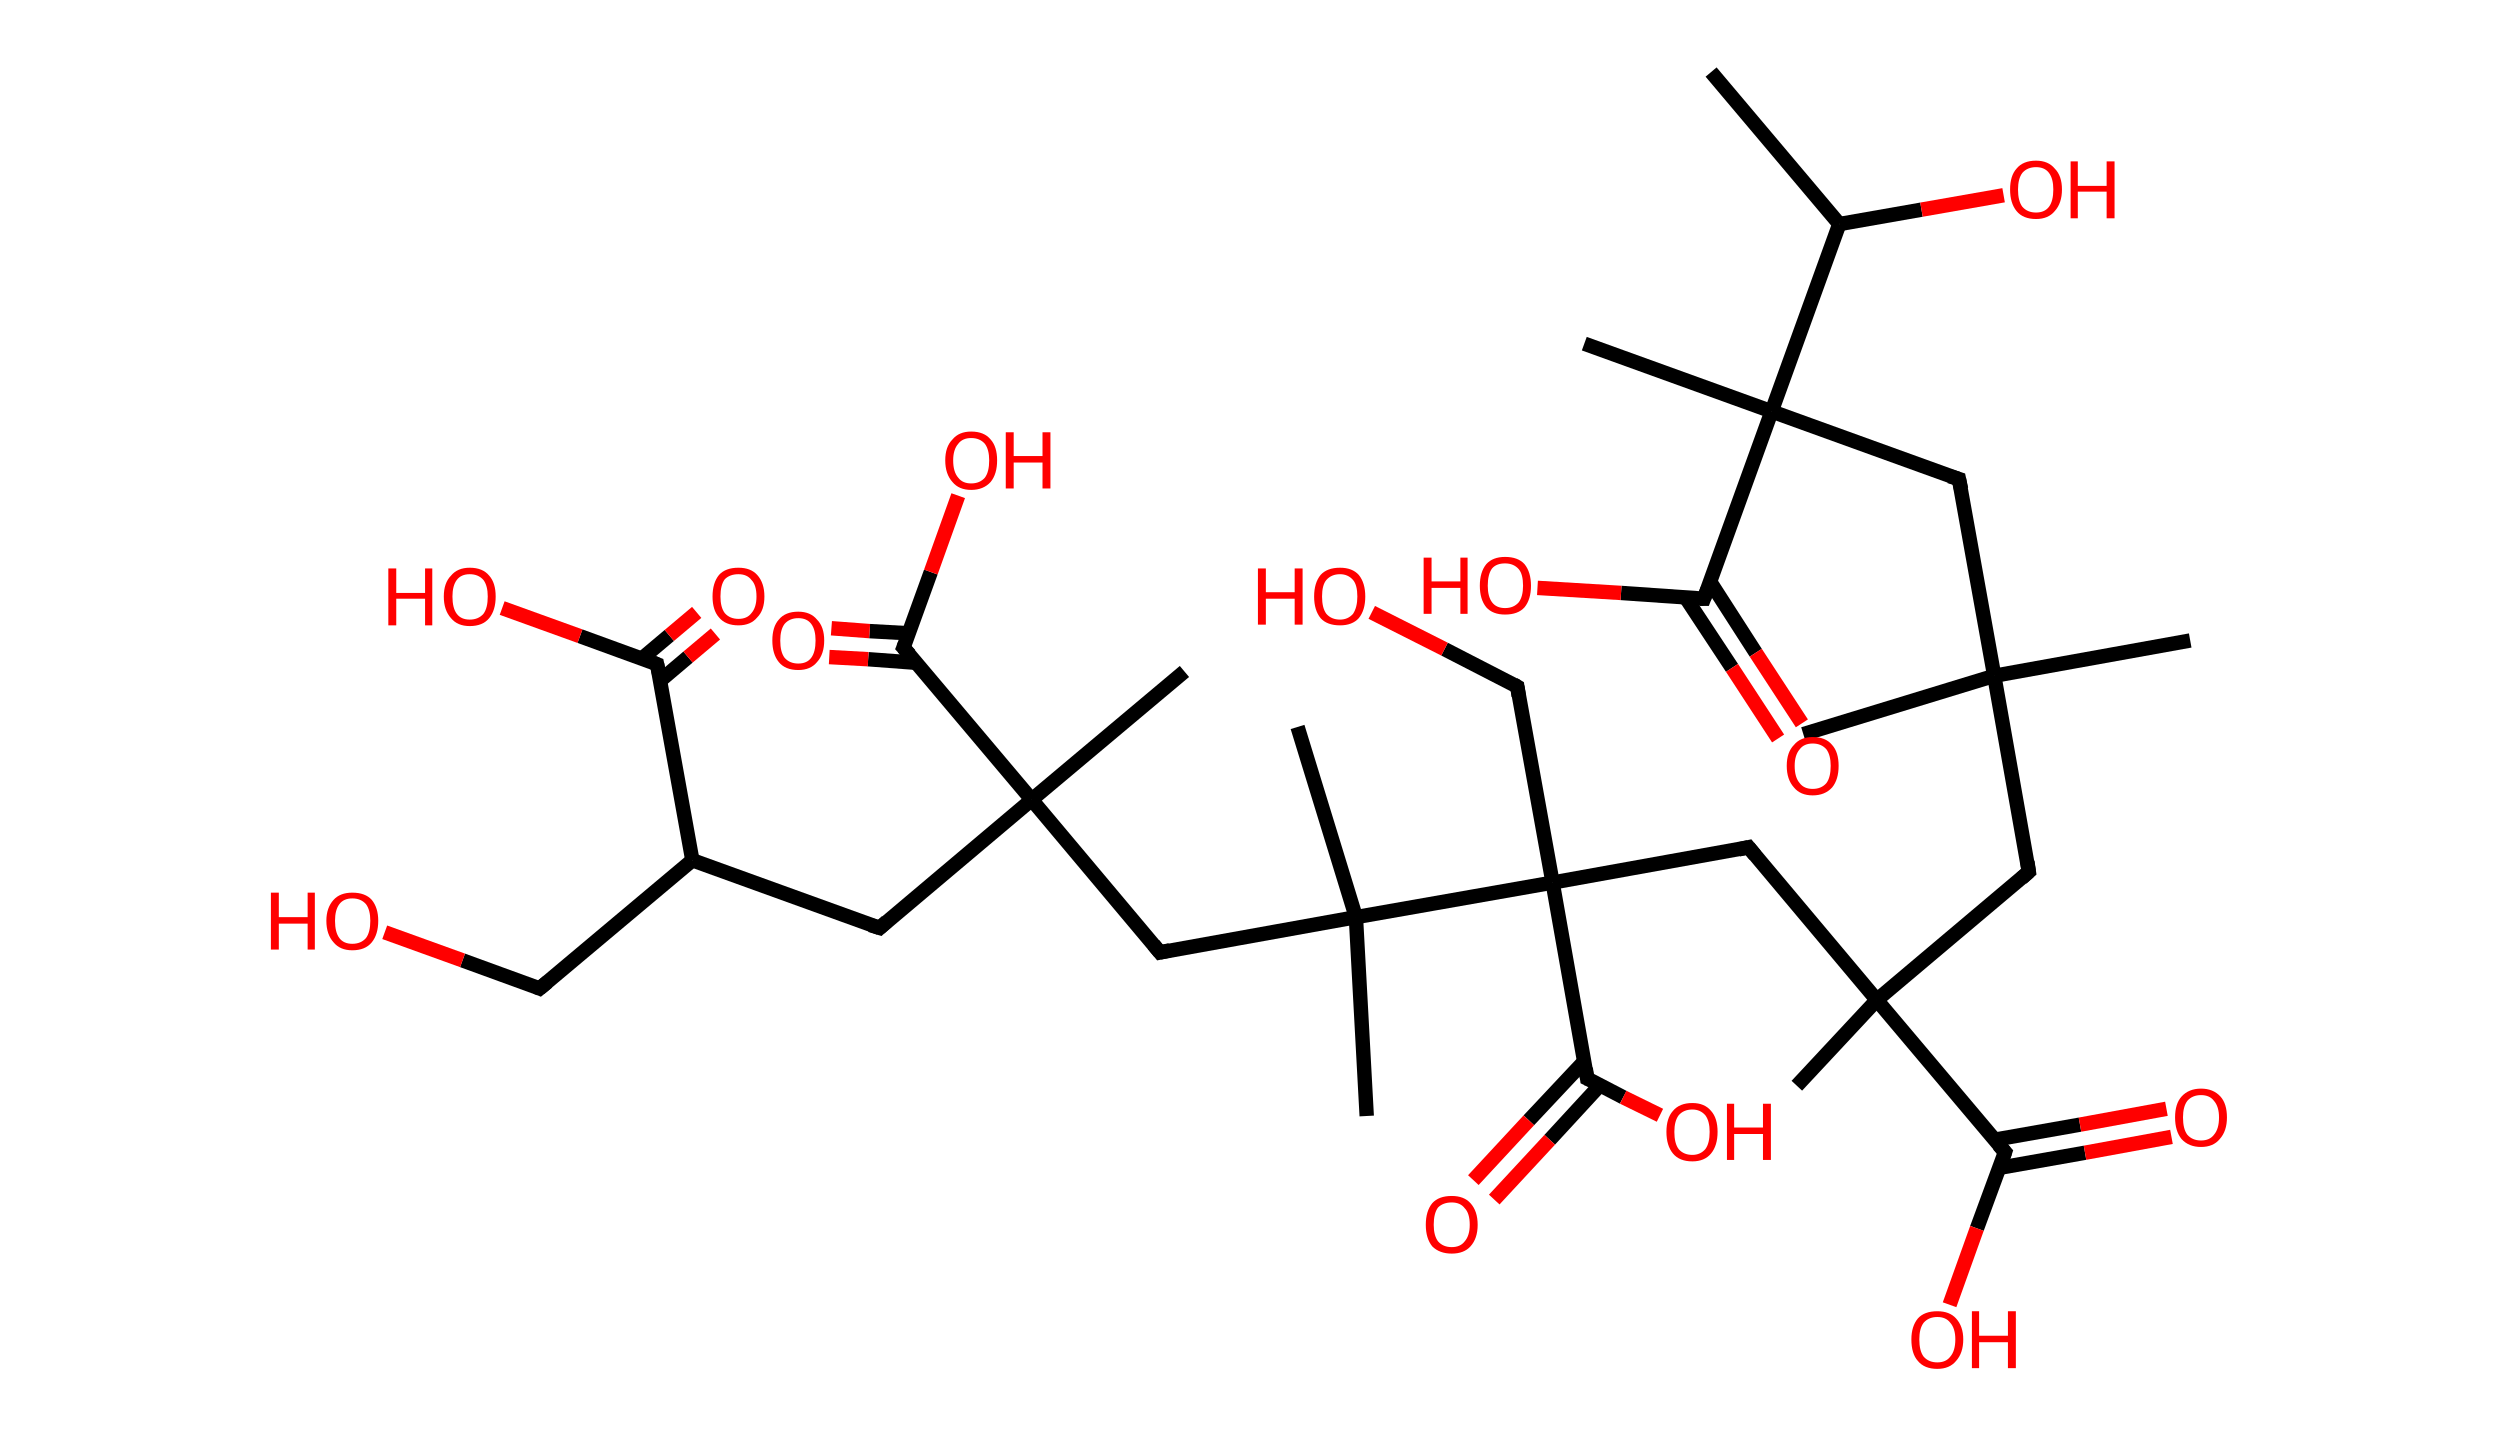 <?xml version='1.0' encoding='ASCII' standalone='yes'?>
<svg xmlns="http://www.w3.org/2000/svg" xmlns:rdkit="http://www.rdkit.org/xml" xmlns:xlink="http://www.w3.org/1999/xlink" version="1.1" baseProfile="full" xml:space="preserve" width="347px" height="200px" viewBox="0 0 347 200">
<!-- END OF HEADER -->
<rect style="opacity:1.0;fill:#FFFFFF;stroke:none" width="347.0" height="200.0" x="0.0" y="0.0"> </rect>
<path class="bond-0 atom-0 atom-1" d="M 237.5,10.0 L 255.3,31.1" style="fill:none;fill-rule:evenodd;stroke:#000000;stroke-width:2.0px;stroke-linecap:butt;stroke-linejoin:miter;stroke-opacity:1"/>
<path class="bond-1 atom-1 atom-2" d="M 255.3,31.1 L 266.7,29.1" style="fill:none;fill-rule:evenodd;stroke:#000000;stroke-width:2.0px;stroke-linecap:butt;stroke-linejoin:miter;stroke-opacity:1"/>
<path class="bond-1 atom-1 atom-2" d="M 266.7,29.1 L 278.1,27.1" style="fill:none;fill-rule:evenodd;stroke:#FF0000;stroke-width:2.0px;stroke-linecap:butt;stroke-linejoin:miter;stroke-opacity:1"/>
<path class="bond-2 atom-1 atom-3" d="M 255.3,31.1 L 245.9,57.1" style="fill:none;fill-rule:evenodd;stroke:#000000;stroke-width:2.0px;stroke-linecap:butt;stroke-linejoin:miter;stroke-opacity:1"/>
<path class="bond-3 atom-3 atom-4" d="M 245.9,57.1 L 219.9,47.7" style="fill:none;fill-rule:evenodd;stroke:#000000;stroke-width:2.0px;stroke-linecap:butt;stroke-linejoin:miter;stroke-opacity:1"/>
<path class="bond-4 atom-3 atom-5" d="M 245.9,57.1 L 271.9,66.5" style="fill:none;fill-rule:evenodd;stroke:#000000;stroke-width:2.0px;stroke-linecap:butt;stroke-linejoin:miter;stroke-opacity:1"/>
<path class="bond-5 atom-5 atom-6" d="M 271.9,66.5 L 276.8,93.8" style="fill:none;fill-rule:evenodd;stroke:#000000;stroke-width:2.0px;stroke-linecap:butt;stroke-linejoin:miter;stroke-opacity:1"/>
<path class="bond-6 atom-6 atom-7" d="M 276.8,93.8 L 304.0,88.9" style="fill:none;fill-rule:evenodd;stroke:#000000;stroke-width:2.0px;stroke-linecap:butt;stroke-linejoin:miter;stroke-opacity:1"/>
<path class="bond-7 atom-6 atom-8" d="M 276.8,93.8 L 250.3,101.9" style="fill:none;fill-rule:evenodd;stroke:#000000;stroke-width:2.0px;stroke-linecap:butt;stroke-linejoin:miter;stroke-opacity:1"/>
<path class="bond-8 atom-6 atom-9" d="M 276.8,93.8 L 281.6,121.0" style="fill:none;fill-rule:evenodd;stroke:#000000;stroke-width:2.0px;stroke-linecap:butt;stroke-linejoin:miter;stroke-opacity:1"/>
<path class="bond-9 atom-9 atom-10" d="M 281.6,121.0 L 260.5,138.8" style="fill:none;fill-rule:evenodd;stroke:#000000;stroke-width:2.0px;stroke-linecap:butt;stroke-linejoin:miter;stroke-opacity:1"/>
<path class="bond-10 atom-10 atom-11" d="M 260.5,138.8 L 249.4,150.7" style="fill:none;fill-rule:evenodd;stroke:#000000;stroke-width:2.0px;stroke-linecap:butt;stroke-linejoin:miter;stroke-opacity:1"/>
<path class="bond-11 atom-10 atom-12" d="M 260.5,138.8 L 242.7,117.6" style="fill:none;fill-rule:evenodd;stroke:#000000;stroke-width:2.0px;stroke-linecap:butt;stroke-linejoin:miter;stroke-opacity:1"/>
<path class="bond-12 atom-12 atom-13" d="M 242.7,117.6 L 215.5,122.5" style="fill:none;fill-rule:evenodd;stroke:#000000;stroke-width:2.0px;stroke-linecap:butt;stroke-linejoin:miter;stroke-opacity:1"/>
<path class="bond-13 atom-13 atom-14" d="M 215.5,122.5 L 210.6,95.3" style="fill:none;fill-rule:evenodd;stroke:#000000;stroke-width:2.0px;stroke-linecap:butt;stroke-linejoin:miter;stroke-opacity:1"/>
<path class="bond-14 atom-14 atom-15" d="M 210.6,95.3 L 200.5,90.1" style="fill:none;fill-rule:evenodd;stroke:#000000;stroke-width:2.0px;stroke-linecap:butt;stroke-linejoin:miter;stroke-opacity:1"/>
<path class="bond-14 atom-14 atom-15" d="M 200.5,90.1 L 190.4,85.0" style="fill:none;fill-rule:evenodd;stroke:#FF0000;stroke-width:2.0px;stroke-linecap:butt;stroke-linejoin:miter;stroke-opacity:1"/>
<path class="bond-15 atom-13 atom-16" d="M 215.5,122.5 L 220.3,149.7" style="fill:none;fill-rule:evenodd;stroke:#000000;stroke-width:2.0px;stroke-linecap:butt;stroke-linejoin:miter;stroke-opacity:1"/>
<path class="bond-16 atom-16 atom-17" d="M 219.9,147.3 L 212.2,155.5" style="fill:none;fill-rule:evenodd;stroke:#000000;stroke-width:2.0px;stroke-linecap:butt;stroke-linejoin:miter;stroke-opacity:1"/>
<path class="bond-16 atom-16 atom-17" d="M 212.2,155.5 L 204.5,163.8" style="fill:none;fill-rule:evenodd;stroke:#FF0000;stroke-width:2.0px;stroke-linecap:butt;stroke-linejoin:miter;stroke-opacity:1"/>
<path class="bond-16 atom-16 atom-17" d="M 222.1,150.6 L 215.1,158.2" style="fill:none;fill-rule:evenodd;stroke:#000000;stroke-width:2.0px;stroke-linecap:butt;stroke-linejoin:miter;stroke-opacity:1"/>
<path class="bond-16 atom-16 atom-17" d="M 215.1,158.2 L 207.4,166.5" style="fill:none;fill-rule:evenodd;stroke:#FF0000;stroke-width:2.0px;stroke-linecap:butt;stroke-linejoin:miter;stroke-opacity:1"/>
<path class="bond-17 atom-16 atom-18" d="M 220.3,149.7 L 225.3,152.3" style="fill:none;fill-rule:evenodd;stroke:#000000;stroke-width:2.0px;stroke-linecap:butt;stroke-linejoin:miter;stroke-opacity:1"/>
<path class="bond-17 atom-16 atom-18" d="M 225.3,152.3 L 230.4,154.8" style="fill:none;fill-rule:evenodd;stroke:#FF0000;stroke-width:2.0px;stroke-linecap:butt;stroke-linejoin:miter;stroke-opacity:1"/>
<path class="bond-18 atom-13 atom-19" d="M 215.5,122.5 L 188.2,127.3" style="fill:none;fill-rule:evenodd;stroke:#000000;stroke-width:2.0px;stroke-linecap:butt;stroke-linejoin:miter;stroke-opacity:1"/>
<path class="bond-19 atom-19 atom-20" d="M 188.2,127.3 L 189.7,154.9" style="fill:none;fill-rule:evenodd;stroke:#000000;stroke-width:2.0px;stroke-linecap:butt;stroke-linejoin:miter;stroke-opacity:1"/>
<path class="bond-20 atom-19 atom-21" d="M 188.2,127.3 L 180.1,100.9" style="fill:none;fill-rule:evenodd;stroke:#000000;stroke-width:2.0px;stroke-linecap:butt;stroke-linejoin:miter;stroke-opacity:1"/>
<path class="bond-21 atom-19 atom-22" d="M 188.2,127.3 L 161.0,132.2" style="fill:none;fill-rule:evenodd;stroke:#000000;stroke-width:2.0px;stroke-linecap:butt;stroke-linejoin:miter;stroke-opacity:1"/>
<path class="bond-22 atom-22 atom-23" d="M 161.0,132.2 L 143.2,111.0" style="fill:none;fill-rule:evenodd;stroke:#000000;stroke-width:2.0px;stroke-linecap:butt;stroke-linejoin:miter;stroke-opacity:1"/>
<path class="bond-23 atom-23 atom-24" d="M 143.2,111.0 L 164.4,93.2" style="fill:none;fill-rule:evenodd;stroke:#000000;stroke-width:2.0px;stroke-linecap:butt;stroke-linejoin:miter;stroke-opacity:1"/>
<path class="bond-24 atom-23 atom-25" d="M 143.2,111.0 L 122.1,128.8" style="fill:none;fill-rule:evenodd;stroke:#000000;stroke-width:2.0px;stroke-linecap:butt;stroke-linejoin:miter;stroke-opacity:1"/>
<path class="bond-25 atom-25 atom-26" d="M 122.1,128.8 L 96.1,119.4" style="fill:none;fill-rule:evenodd;stroke:#000000;stroke-width:2.0px;stroke-linecap:butt;stroke-linejoin:miter;stroke-opacity:1"/>
<path class="bond-26 atom-26 atom-27" d="M 96.1,119.4 L 74.9,137.2" style="fill:none;fill-rule:evenodd;stroke:#000000;stroke-width:2.0px;stroke-linecap:butt;stroke-linejoin:miter;stroke-opacity:1"/>
<path class="bond-27 atom-27 atom-28" d="M 74.9,137.2 L 64.2,133.3" style="fill:none;fill-rule:evenodd;stroke:#000000;stroke-width:2.0px;stroke-linecap:butt;stroke-linejoin:miter;stroke-opacity:1"/>
<path class="bond-27 atom-27 atom-28" d="M 64.2,133.3 L 53.4,129.4" style="fill:none;fill-rule:evenodd;stroke:#FF0000;stroke-width:2.0px;stroke-linecap:butt;stroke-linejoin:miter;stroke-opacity:1"/>
<path class="bond-28 atom-26 atom-29" d="M 96.1,119.4 L 91.2,92.2" style="fill:none;fill-rule:evenodd;stroke:#000000;stroke-width:2.0px;stroke-linecap:butt;stroke-linejoin:miter;stroke-opacity:1"/>
<path class="bond-29 atom-29 atom-30" d="M 91.6,94.5 L 95.5,91.2" style="fill:none;fill-rule:evenodd;stroke:#000000;stroke-width:2.0px;stroke-linecap:butt;stroke-linejoin:miter;stroke-opacity:1"/>
<path class="bond-29 atom-29 atom-30" d="M 95.5,91.2 L 99.3,88.0" style="fill:none;fill-rule:evenodd;stroke:#FF0000;stroke-width:2.0px;stroke-linecap:butt;stroke-linejoin:miter;stroke-opacity:1"/>
<path class="bond-29 atom-29 atom-30" d="M 89.1,91.4 L 92.9,88.2" style="fill:none;fill-rule:evenodd;stroke:#000000;stroke-width:2.0px;stroke-linecap:butt;stroke-linejoin:miter;stroke-opacity:1"/>
<path class="bond-29 atom-29 atom-30" d="M 92.9,88.2 L 96.7,85.0" style="fill:none;fill-rule:evenodd;stroke:#FF0000;stroke-width:2.0px;stroke-linecap:butt;stroke-linejoin:miter;stroke-opacity:1"/>
<path class="bond-30 atom-29 atom-31" d="M 91.2,92.2 L 80.5,88.3" style="fill:none;fill-rule:evenodd;stroke:#000000;stroke-width:2.0px;stroke-linecap:butt;stroke-linejoin:miter;stroke-opacity:1"/>
<path class="bond-30 atom-29 atom-31" d="M 80.5,88.3 L 69.7,84.4" style="fill:none;fill-rule:evenodd;stroke:#FF0000;stroke-width:2.0px;stroke-linecap:butt;stroke-linejoin:miter;stroke-opacity:1"/>
<path class="bond-31 atom-23 atom-32" d="M 143.2,111.0 L 125.4,89.9" style="fill:none;fill-rule:evenodd;stroke:#000000;stroke-width:2.0px;stroke-linecap:butt;stroke-linejoin:miter;stroke-opacity:1"/>
<path class="bond-32 atom-32 atom-33" d="M 126.1,87.9 L 120.7,87.6" style="fill:none;fill-rule:evenodd;stroke:#000000;stroke-width:2.0px;stroke-linecap:butt;stroke-linejoin:miter;stroke-opacity:1"/>
<path class="bond-32 atom-32 atom-33" d="M 120.7,87.6 L 115.4,87.2" style="fill:none;fill-rule:evenodd;stroke:#FF0000;stroke-width:2.0px;stroke-linecap:butt;stroke-linejoin:miter;stroke-opacity:1"/>
<path class="bond-32 atom-32 atom-33" d="M 127.2,92.0 L 120.5,91.5" style="fill:none;fill-rule:evenodd;stroke:#000000;stroke-width:2.0px;stroke-linecap:butt;stroke-linejoin:miter;stroke-opacity:1"/>
<path class="bond-32 atom-32 atom-33" d="M 120.5,91.5 L 115.1,91.2" style="fill:none;fill-rule:evenodd;stroke:#FF0000;stroke-width:2.0px;stroke-linecap:butt;stroke-linejoin:miter;stroke-opacity:1"/>
<path class="bond-33 atom-32 atom-34" d="M 125.4,89.9 L 129.2,79.4" style="fill:none;fill-rule:evenodd;stroke:#000000;stroke-width:2.0px;stroke-linecap:butt;stroke-linejoin:miter;stroke-opacity:1"/>
<path class="bond-33 atom-32 atom-34" d="M 129.2,79.4 L 133.0,68.8" style="fill:none;fill-rule:evenodd;stroke:#FF0000;stroke-width:2.0px;stroke-linecap:butt;stroke-linejoin:miter;stroke-opacity:1"/>
<path class="bond-34 atom-10 atom-35" d="M 260.5,138.8 L 278.3,159.9" style="fill:none;fill-rule:evenodd;stroke:#000000;stroke-width:2.0px;stroke-linecap:butt;stroke-linejoin:miter;stroke-opacity:1"/>
<path class="bond-35 atom-35 atom-36" d="M 277.5,162.1 L 289.4,160.0" style="fill:none;fill-rule:evenodd;stroke:#000000;stroke-width:2.0px;stroke-linecap:butt;stroke-linejoin:miter;stroke-opacity:1"/>
<path class="bond-35 atom-35 atom-36" d="M 289.4,160.0 L 301.4,157.8" style="fill:none;fill-rule:evenodd;stroke:#FF0000;stroke-width:2.0px;stroke-linecap:butt;stroke-linejoin:miter;stroke-opacity:1"/>
<path class="bond-35 atom-35 atom-36" d="M 276.8,158.2 L 288.7,156.1" style="fill:none;fill-rule:evenodd;stroke:#000000;stroke-width:2.0px;stroke-linecap:butt;stroke-linejoin:miter;stroke-opacity:1"/>
<path class="bond-35 atom-35 atom-36" d="M 288.7,156.1 L 300.7,153.9" style="fill:none;fill-rule:evenodd;stroke:#FF0000;stroke-width:2.0px;stroke-linecap:butt;stroke-linejoin:miter;stroke-opacity:1"/>
<path class="bond-36 atom-35 atom-37" d="M 278.3,159.9 L 274.4,170.5" style="fill:none;fill-rule:evenodd;stroke:#000000;stroke-width:2.0px;stroke-linecap:butt;stroke-linejoin:miter;stroke-opacity:1"/>
<path class="bond-36 atom-35 atom-37" d="M 274.4,170.5 L 270.6,181.1" style="fill:none;fill-rule:evenodd;stroke:#FF0000;stroke-width:2.0px;stroke-linecap:butt;stroke-linejoin:miter;stroke-opacity:1"/>
<path class="bond-37 atom-3 atom-38" d="M 245.9,57.1 L 236.5,83.1" style="fill:none;fill-rule:evenodd;stroke:#000000;stroke-width:2.0px;stroke-linecap:butt;stroke-linejoin:miter;stroke-opacity:1"/>
<path class="bond-38 atom-38 atom-39" d="M 234.0,83.0 L 240.4,92.7" style="fill:none;fill-rule:evenodd;stroke:#000000;stroke-width:2.0px;stroke-linecap:butt;stroke-linejoin:miter;stroke-opacity:1"/>
<path class="bond-38 atom-38 atom-39" d="M 240.4,92.7 L 246.8,102.5" style="fill:none;fill-rule:evenodd;stroke:#FF0000;stroke-width:2.0px;stroke-linecap:butt;stroke-linejoin:miter;stroke-opacity:1"/>
<path class="bond-38 atom-38 atom-39" d="M 237.4,80.8 L 243.7,90.6" style="fill:none;fill-rule:evenodd;stroke:#000000;stroke-width:2.0px;stroke-linecap:butt;stroke-linejoin:miter;stroke-opacity:1"/>
<path class="bond-38 atom-38 atom-39" d="M 243.7,90.6 L 250.1,100.4" style="fill:none;fill-rule:evenodd;stroke:#FF0000;stroke-width:2.0px;stroke-linecap:butt;stroke-linejoin:miter;stroke-opacity:1"/>
<path class="bond-39 atom-38 atom-40" d="M 236.5,83.1 L 225.0,82.3" style="fill:none;fill-rule:evenodd;stroke:#000000;stroke-width:2.0px;stroke-linecap:butt;stroke-linejoin:miter;stroke-opacity:1"/>
<path class="bond-39 atom-38 atom-40" d="M 225.0,82.3 L 213.4,81.6" style="fill:none;fill-rule:evenodd;stroke:#FF0000;stroke-width:2.0px;stroke-linecap:butt;stroke-linejoin:miter;stroke-opacity:1"/>
<path d="M 270.6,66.1 L 271.9,66.5 L 272.2,67.9" style="fill:none;stroke:#000000;stroke-width:2.0px;stroke-linecap:butt;stroke-linejoin:miter;stroke-opacity:1;"/>
<path d="M 281.4,119.6 L 281.6,121.0 L 280.6,121.9" style="fill:none;stroke:#000000;stroke-width:2.0px;stroke-linecap:butt;stroke-linejoin:miter;stroke-opacity:1;"/>
<path d="M 243.6,118.7 L 242.7,117.6 L 241.3,117.9" style="fill:none;stroke:#000000;stroke-width:2.0px;stroke-linecap:butt;stroke-linejoin:miter;stroke-opacity:1;"/>
<path d="M 210.8,96.6 L 210.6,95.3 L 210.1,95.0" style="fill:none;stroke:#000000;stroke-width:2.0px;stroke-linecap:butt;stroke-linejoin:miter;stroke-opacity:1;"/>
<path d="M 220.1,148.3 L 220.3,149.7 L 220.5,149.8" style="fill:none;stroke:#000000;stroke-width:2.0px;stroke-linecap:butt;stroke-linejoin:miter;stroke-opacity:1;"/>
<path d="M 162.4,131.9 L 161.0,132.2 L 160.1,131.1" style="fill:none;stroke:#000000;stroke-width:2.0px;stroke-linecap:butt;stroke-linejoin:miter;stroke-opacity:1;"/>
<path d="M 123.1,127.9 L 122.1,128.8 L 120.8,128.4" style="fill:none;stroke:#000000;stroke-width:2.0px;stroke-linecap:butt;stroke-linejoin:miter;stroke-opacity:1;"/>
<path d="M 76.0,136.3 L 74.9,137.2 L 74.4,137.0" style="fill:none;stroke:#000000;stroke-width:2.0px;stroke-linecap:butt;stroke-linejoin:miter;stroke-opacity:1;"/>
<path d="M 91.5,93.6 L 91.2,92.2 L 90.7,92.0" style="fill:none;stroke:#000000;stroke-width:2.0px;stroke-linecap:butt;stroke-linejoin:miter;stroke-opacity:1;"/>
<path d="M 126.3,90.9 L 125.4,89.9 L 125.6,89.4" style="fill:none;stroke:#000000;stroke-width:2.0px;stroke-linecap:butt;stroke-linejoin:miter;stroke-opacity:1;"/>
<path d="M 277.4,158.9 L 278.3,159.9 L 278.1,160.5" style="fill:none;stroke:#000000;stroke-width:2.0px;stroke-linecap:butt;stroke-linejoin:miter;stroke-opacity:1;"/>
<path d="M 237.0,81.8 L 236.5,83.1 L 235.9,83.1" style="fill:none;stroke:#000000;stroke-width:2.0px;stroke-linecap:butt;stroke-linejoin:miter;stroke-opacity:1;"/>
<path class="atom-2" d="M 279.0 26.3 Q 279.0 24.4, 279.9 23.4 Q 280.8 22.3, 282.6 22.3 Q 284.3 22.3, 285.2 23.4 Q 286.2 24.4, 286.2 26.3 Q 286.2 28.2, 285.2 29.3 Q 284.3 30.4, 282.6 30.4 Q 280.8 30.4, 279.9 29.3 Q 279.0 28.2, 279.0 26.3 M 282.6 29.5 Q 283.8 29.5, 284.4 28.7 Q 285.0 27.9, 285.0 26.3 Q 285.0 24.8, 284.4 24.0 Q 283.8 23.2, 282.6 23.2 Q 281.4 23.2, 280.7 24.0 Q 280.1 24.8, 280.1 26.3 Q 280.1 27.9, 280.7 28.7 Q 281.4 29.5, 282.6 29.5 " fill="#FF0000"/>
<path class="atom-2" d="M 287.4 22.4 L 288.4 22.4 L 288.4 25.8 L 292.4 25.8 L 292.4 22.4 L 293.5 22.4 L 293.5 30.3 L 292.4 30.3 L 292.4 26.6 L 288.4 26.6 L 288.4 30.3 L 287.4 30.3 L 287.4 22.4 " fill="#FF0000"/>
<path class="atom-15" d="M 174.6 78.9 L 175.7 78.9 L 175.7 82.2 L 179.7 82.2 L 179.7 78.9 L 180.8 78.9 L 180.8 86.7 L 179.7 86.7 L 179.7 83.1 L 175.7 83.1 L 175.7 86.7 L 174.6 86.7 L 174.6 78.9 " fill="#FF0000"/>
<path class="atom-15" d="M 182.4 82.8 Q 182.4 80.9, 183.3 79.8 Q 184.2 78.8, 186.0 78.8 Q 187.7 78.8, 188.6 79.8 Q 189.5 80.9, 189.5 82.8 Q 189.5 84.7, 188.6 85.8 Q 187.7 86.8, 186.0 86.8 Q 184.2 86.8, 183.3 85.8 Q 182.4 84.7, 182.4 82.8 M 186.0 86.0 Q 187.1 86.0, 187.8 85.2 Q 188.4 84.3, 188.4 82.8 Q 188.4 81.2, 187.8 80.5 Q 187.1 79.7, 186.0 79.7 Q 184.8 79.7, 184.1 80.5 Q 183.5 81.2, 183.5 82.8 Q 183.5 84.4, 184.1 85.2 Q 184.8 86.0, 186.0 86.0 " fill="#FF0000"/>
<path class="atom-17" d="M 197.9 170.0 Q 197.9 168.1, 198.8 167.0 Q 199.7 166.0, 201.5 166.0 Q 203.2 166.0, 204.1 167.0 Q 205.1 168.1, 205.1 170.0 Q 205.1 171.9, 204.1 173.0 Q 203.2 174.0, 201.5 174.0 Q 199.8 174.0, 198.8 173.0 Q 197.9 171.9, 197.9 170.0 M 201.5 173.1 Q 202.7 173.1, 203.3 172.3 Q 204.0 171.5, 204.0 170.0 Q 204.0 168.4, 203.3 167.7 Q 202.7 166.9, 201.5 166.9 Q 200.3 166.9, 199.6 167.6 Q 199.0 168.4, 199.0 170.0 Q 199.0 171.5, 199.6 172.3 Q 200.3 173.1, 201.5 173.1 " fill="#FF0000"/>
<path class="atom-18" d="M 231.3 157.1 Q 231.3 155.2, 232.2 154.2 Q 233.1 153.1, 234.9 153.1 Q 236.6 153.1, 237.5 154.2 Q 238.4 155.2, 238.4 157.1 Q 238.4 159.0, 237.5 160.1 Q 236.6 161.2, 234.9 161.2 Q 233.1 161.2, 232.2 160.1 Q 231.3 159.0, 231.3 157.1 M 234.9 160.3 Q 236.0 160.3, 236.7 159.5 Q 237.3 158.7, 237.3 157.1 Q 237.3 155.6, 236.7 154.8 Q 236.0 154.0, 234.9 154.0 Q 233.7 154.0, 233.0 154.8 Q 232.4 155.6, 232.4 157.1 Q 232.4 158.7, 233.0 159.5 Q 233.7 160.3, 234.9 160.3 " fill="#FF0000"/>
<path class="atom-18" d="M 239.7 153.2 L 240.7 153.2 L 240.7 156.5 L 244.7 156.5 L 244.7 153.2 L 245.8 153.2 L 245.8 161.0 L 244.7 161.0 L 244.7 157.4 L 240.7 157.4 L 240.7 161.0 L 239.7 161.0 L 239.7 153.2 " fill="#FF0000"/>
<path class="atom-28" d="M 37.6 123.9 L 38.7 123.9 L 38.7 127.3 L 42.7 127.3 L 42.7 123.9 L 43.7 123.9 L 43.7 131.8 L 42.7 131.8 L 42.7 128.2 L 38.7 128.2 L 38.7 131.8 L 37.6 131.8 L 37.6 123.9 " fill="#FF0000"/>
<path class="atom-28" d="M 45.3 127.8 Q 45.3 126.0, 46.3 124.9 Q 47.2 123.9, 48.9 123.9 Q 50.7 123.9, 51.6 124.9 Q 52.5 126.0, 52.5 127.8 Q 52.5 129.7, 51.6 130.8 Q 50.7 131.9, 48.9 131.9 Q 47.2 131.9, 46.3 130.8 Q 45.3 129.7, 45.3 127.8 M 48.9 131.0 Q 50.1 131.0, 50.8 130.2 Q 51.4 129.4, 51.4 127.8 Q 51.4 126.3, 50.8 125.5 Q 50.1 124.7, 48.9 124.7 Q 47.7 124.7, 47.1 125.5 Q 46.5 126.3, 46.5 127.8 Q 46.5 129.4, 47.1 130.2 Q 47.7 131.0, 48.9 131.0 " fill="#FF0000"/>
<path class="atom-30" d="M 98.9 82.8 Q 98.9 80.9, 99.8 79.8 Q 100.7 78.8, 102.5 78.8 Q 104.2 78.8, 105.1 79.8 Q 106.1 80.9, 106.1 82.8 Q 106.1 84.7, 105.1 85.7 Q 104.2 86.8, 102.5 86.8 Q 100.7 86.8, 99.8 85.7 Q 98.9 84.7, 98.9 82.8 M 102.5 85.9 Q 103.7 85.9, 104.3 85.1 Q 105.0 84.3, 105.0 82.8 Q 105.0 81.2, 104.3 80.5 Q 103.7 79.7, 102.5 79.7 Q 101.3 79.7, 100.6 80.4 Q 100.0 81.2, 100.0 82.8 Q 100.0 84.3, 100.6 85.1 Q 101.3 85.9, 102.5 85.9 " fill="#FF0000"/>
<path class="atom-31" d="M 53.9 78.9 L 55.0 78.9 L 55.0 82.3 L 59.0 82.3 L 59.0 78.9 L 60.0 78.9 L 60.0 86.8 L 59.0 86.8 L 59.0 83.1 L 55.0 83.1 L 55.0 86.8 L 53.9 86.8 L 53.9 78.9 " fill="#FF0000"/>
<path class="atom-31" d="M 61.6 82.8 Q 61.6 80.9, 62.6 79.9 Q 63.5 78.8, 65.2 78.8 Q 67.0 78.8, 67.9 79.9 Q 68.8 80.9, 68.8 82.8 Q 68.8 84.7, 67.9 85.8 Q 67.0 86.9, 65.2 86.9 Q 63.5 86.9, 62.6 85.8 Q 61.6 84.7, 61.6 82.8 M 65.2 86.0 Q 66.4 86.0, 67.1 85.2 Q 67.7 84.4, 67.7 82.8 Q 67.7 81.3, 67.1 80.5 Q 66.4 79.7, 65.2 79.7 Q 64.0 79.7, 63.4 80.5 Q 62.8 81.3, 62.8 82.8 Q 62.8 84.4, 63.4 85.2 Q 64.0 86.0, 65.2 86.0 " fill="#FF0000"/>
<path class="atom-33" d="M 107.2 88.9 Q 107.2 87.0, 108.1 86.0 Q 109.0 84.9, 110.8 84.9 Q 112.5 84.9, 113.4 86.0 Q 114.4 87.0, 114.4 88.9 Q 114.4 90.8, 113.4 91.9 Q 112.5 93.0, 110.8 93.0 Q 109.0 93.0, 108.1 91.9 Q 107.2 90.8, 107.2 88.9 M 110.8 92.1 Q 112.0 92.1, 112.6 91.3 Q 113.2 90.5, 113.2 88.9 Q 113.2 87.4, 112.6 86.6 Q 112.0 85.8, 110.8 85.8 Q 109.6 85.8, 108.9 86.6 Q 108.3 87.4, 108.3 88.9 Q 108.3 90.5, 108.9 91.3 Q 109.6 92.1, 110.8 92.1 " fill="#FF0000"/>
<path class="atom-34" d="M 131.2 63.9 Q 131.2 62.0, 132.2 61.0 Q 133.1 59.9, 134.8 59.9 Q 136.6 59.9, 137.5 61.0 Q 138.4 62.0, 138.4 63.9 Q 138.4 65.8, 137.5 66.9 Q 136.5 68.0, 134.8 68.0 Q 133.1 68.0, 132.2 66.9 Q 131.2 65.8, 131.2 63.9 M 134.8 67.1 Q 136.0 67.1, 136.7 66.3 Q 137.3 65.5, 137.3 63.9 Q 137.3 62.4, 136.7 61.6 Q 136.0 60.8, 134.8 60.8 Q 133.6 60.8, 133.0 61.6 Q 132.3 62.4, 132.3 63.9 Q 132.3 65.5, 133.0 66.3 Q 133.6 67.1, 134.8 67.1 " fill="#FF0000"/>
<path class="atom-34" d="M 139.6 60.0 L 140.7 60.0 L 140.7 63.3 L 144.7 63.3 L 144.7 60.0 L 145.8 60.0 L 145.8 67.8 L 144.7 67.8 L 144.7 64.2 L 140.7 64.2 L 140.7 67.8 L 139.6 67.8 L 139.6 60.0 " fill="#FF0000"/>
<path class="atom-36" d="M 301.9 155.1 Q 301.9 153.2, 302.8 152.2 Q 303.8 151.1, 305.5 151.1 Q 307.2 151.1, 308.2 152.2 Q 309.1 153.2, 309.1 155.1 Q 309.1 157.0, 308.1 158.1 Q 307.2 159.2, 305.5 159.2 Q 303.8 159.2, 302.8 158.1 Q 301.9 157.0, 301.9 155.1 M 305.5 158.3 Q 306.7 158.3, 307.3 157.5 Q 308.0 156.7, 308.0 155.1 Q 308.0 153.6, 307.3 152.8 Q 306.7 152.0, 305.5 152.0 Q 304.3 152.0, 303.6 152.8 Q 303.0 153.6, 303.0 155.1 Q 303.0 156.7, 303.6 157.5 Q 304.3 158.3, 305.5 158.3 " fill="#FF0000"/>
<path class="atom-37" d="M 265.3 185.9 Q 265.3 184.1, 266.2 183.0 Q 267.1 182.0, 268.9 182.0 Q 270.6 182.0, 271.5 183.0 Q 272.5 184.1, 272.5 185.9 Q 272.5 187.8, 271.5 188.9 Q 270.6 190.0, 268.9 190.0 Q 267.1 190.0, 266.2 188.9 Q 265.3 187.9, 265.3 185.9 M 268.9 189.1 Q 270.1 189.1, 270.7 188.3 Q 271.4 187.5, 271.4 185.9 Q 271.4 184.4, 270.7 183.6 Q 270.1 182.8, 268.9 182.8 Q 267.7 182.8, 267.0 183.6 Q 266.4 184.4, 266.4 185.9 Q 266.4 187.5, 267.0 188.3 Q 267.7 189.1, 268.9 189.1 " fill="#FF0000"/>
<path class="atom-37" d="M 273.7 182.0 L 274.7 182.0 L 274.7 185.4 L 278.7 185.4 L 278.7 182.0 L 279.8 182.0 L 279.8 189.9 L 278.7 189.9 L 278.7 186.3 L 274.7 186.3 L 274.7 189.9 L 273.7 189.9 L 273.7 182.0 " fill="#FF0000"/>
<path class="atom-39" d="M 248.0 106.3 Q 248.0 104.4, 249.0 103.4 Q 249.9 102.3, 251.6 102.3 Q 253.4 102.3, 254.3 103.4 Q 255.2 104.4, 255.2 106.3 Q 255.2 108.2, 254.3 109.3 Q 253.3 110.4, 251.6 110.4 Q 249.9 110.4, 249.0 109.3 Q 248.0 108.2, 248.0 106.3 M 251.6 109.5 Q 252.8 109.5, 253.5 108.7 Q 254.1 107.9, 254.1 106.3 Q 254.1 104.8, 253.5 104.0 Q 252.8 103.2, 251.6 103.2 Q 250.4 103.2, 249.8 104.0 Q 249.1 104.8, 249.1 106.3 Q 249.1 107.9, 249.8 108.7 Q 250.4 109.5, 251.6 109.5 " fill="#FF0000"/>
<path class="atom-40" d="M 197.6 77.4 L 198.7 77.4 L 198.7 80.7 L 202.7 80.7 L 202.7 77.4 L 203.7 77.4 L 203.7 85.2 L 202.7 85.2 L 202.7 81.6 L 198.7 81.6 L 198.7 85.2 L 197.6 85.2 L 197.6 77.4 " fill="#FF0000"/>
<path class="atom-40" d="M 205.4 81.3 Q 205.4 79.4, 206.3 78.3 Q 207.2 77.3, 208.9 77.3 Q 210.7 77.3, 211.6 78.3 Q 212.5 79.4, 212.5 81.3 Q 212.5 83.2, 211.6 84.3 Q 210.7 85.3, 208.9 85.3 Q 207.2 85.3, 206.3 84.3 Q 205.4 83.2, 205.4 81.3 M 208.9 84.4 Q 210.1 84.4, 210.8 83.6 Q 211.4 82.8, 211.4 81.3 Q 211.4 79.7, 210.8 79.0 Q 210.1 78.2, 208.9 78.2 Q 207.7 78.2, 207.1 78.9 Q 206.5 79.7, 206.5 81.3 Q 206.5 82.8, 207.1 83.6 Q 207.7 84.4, 208.9 84.4 " fill="#FF0000"/>
</svg>
